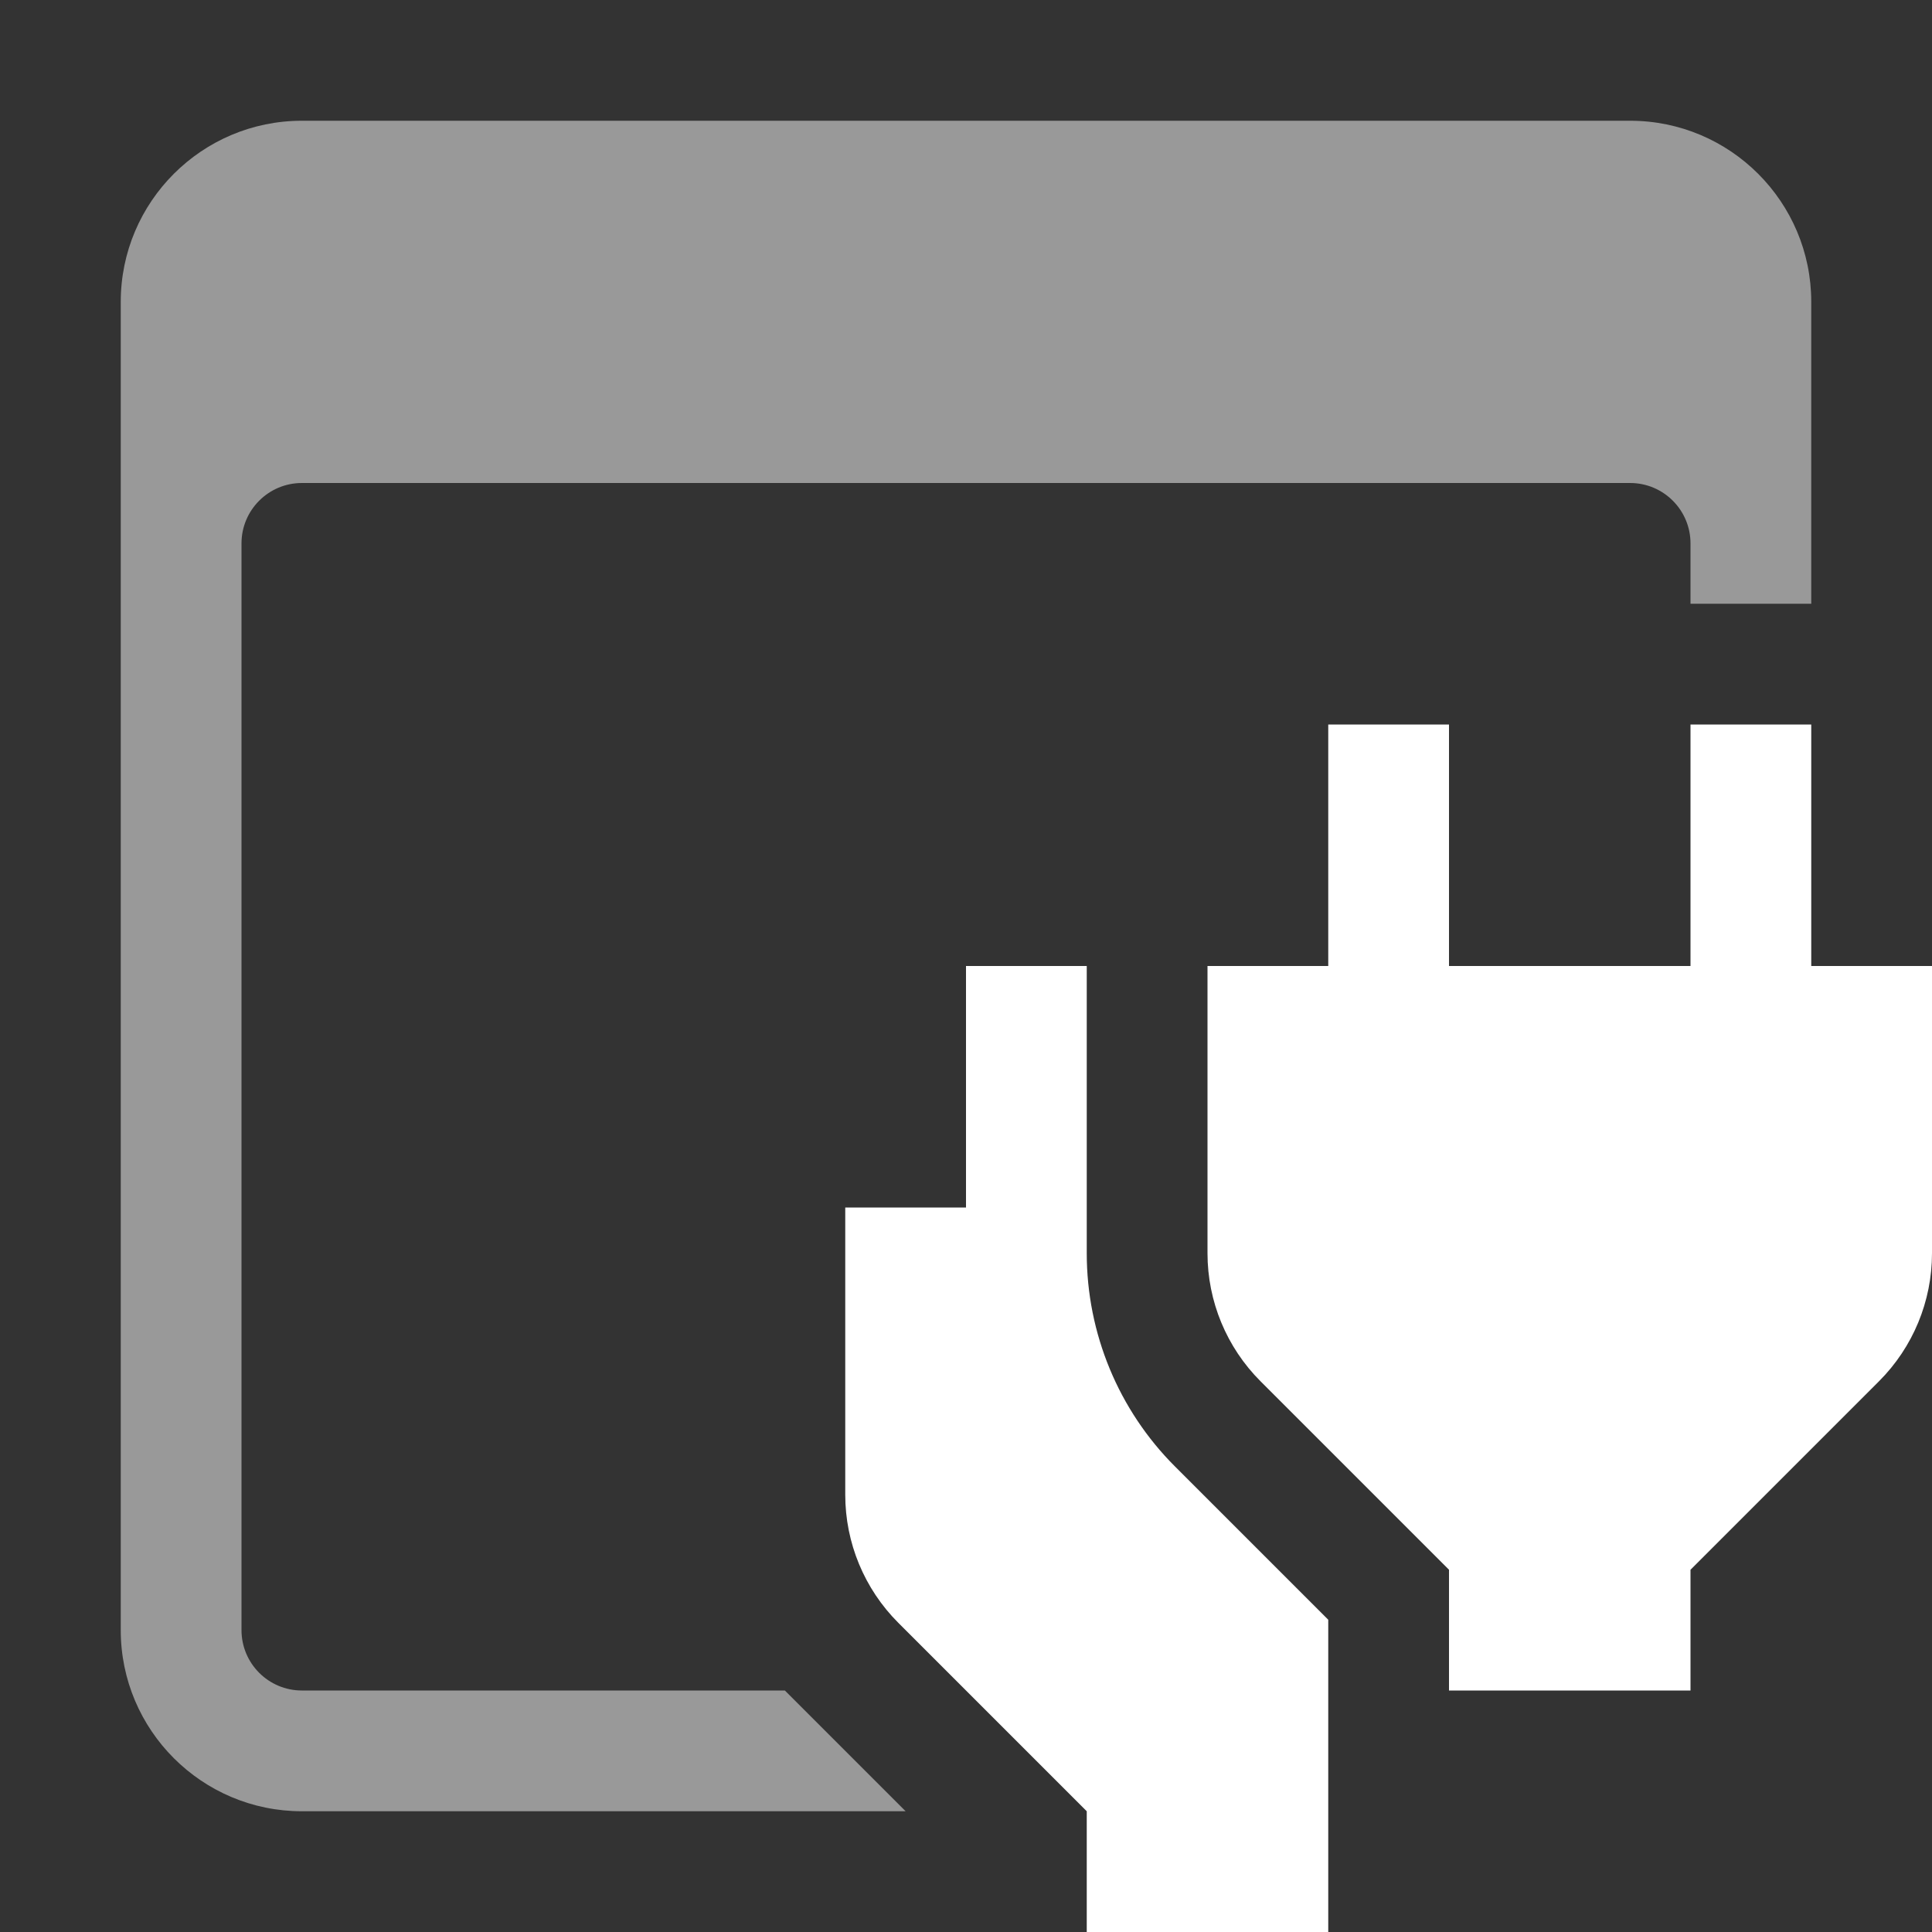 <svg width="16" height="16" viewBox="0 0 16 16" fill="none" xmlns="http://www.w3.org/2000/svg">
<rect x="0" y="0" width="16" height="16" fill="#333333" stroke="none"/>
<path fill-rule="evenodd" clip-rule="evenodd" d="M1 2.5C1 1.672 1.672 1 2.5 1H13.5C14.328 1 15 1.672 15 2.5V5H14V4.5C14 4.224 13.776 4 13.5 4H2.5C2.224 4 2 4.224 2 4.5V13.5C2 13.776 2.224 14 2.5 14H6.5L7.5 15H2.5C1.672 15 1 14.328 1 13.5V2.5Z" fill="white" fill-opacity="0.5"/>
<path fill-rule="evenodd" clip-rule="evenodd" d="M12 6H11V8H10V10.379C10 10.777 10.158 11.158 10.439 11.439L12 13V14H14V13L15.561 11.439C15.842 11.158 16 10.777 16 10.379V8H15V6H14V8H12V6ZM9 8H8V10H7V12.379C7 12.777 7.158 13.158 7.439 13.439L9 15V16H11V15V14V13.414L9.732 12.146C9.263 11.678 9 11.042 9 10.379V10V8Z" fill="white"/>
</svg>
